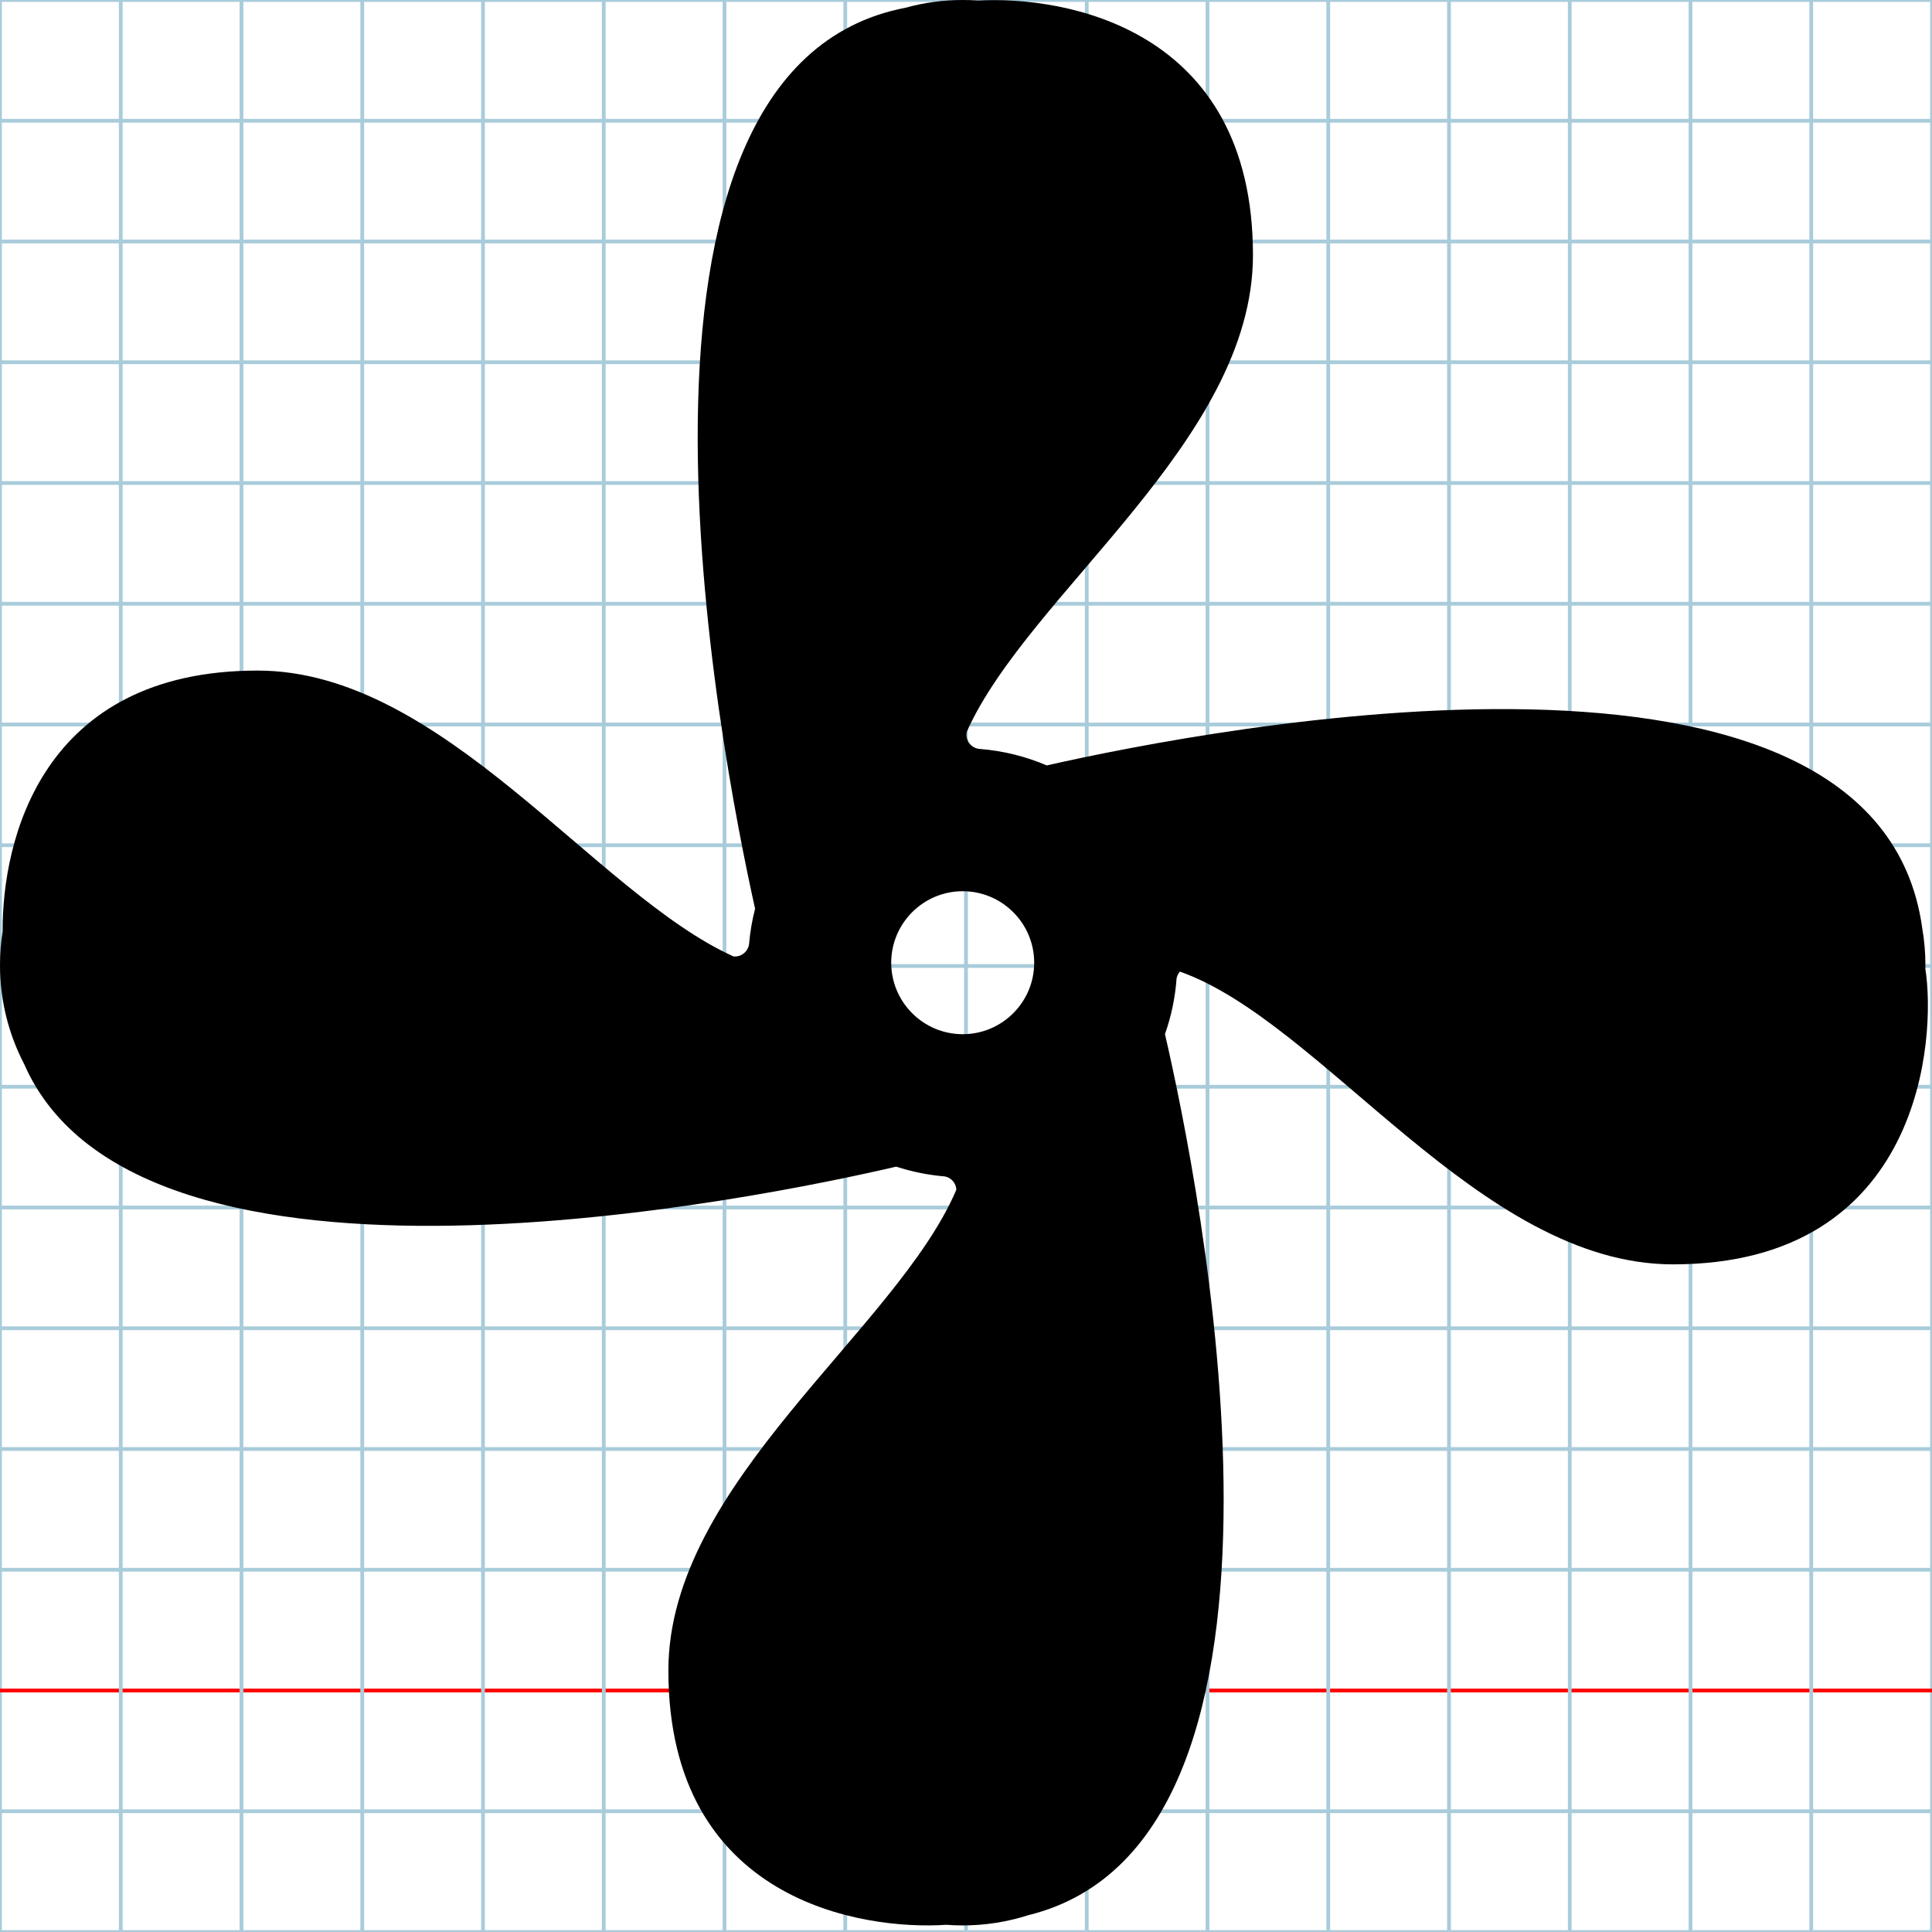 <?xml version="1.0" encoding="utf-8"?>
<!DOCTYPE svg PUBLIC "-//W3C//DTD SVG 1.1//EN" "http://www.w3.org/Graphics/SVG/1.1/DTD/svg11.dtd">
<svg
	version="1.1"
	id="Layer_1"
	xmlns="http://www.w3.org/2000/svg"
	xmlns:xlink="http://www.w3.org/1999/xlink"
	x="0px"
	y="0px"
	width="512px"
	height="512px"
	viewBox="0 0 512 512"
	enable-background="new 0 0 512 512"
	xml:space="preserve"
>
	<g id="Grid">
		<rect x="0" fill="none" stroke="#A9CCDB" stroke-miterlimit="10" width="512" height="512"/>
		<line fill="none" stroke="#A9CCDB" stroke-miterlimit="10" x1="0" y1="32" x2="512" y2="32"/>
		<line fill="none" stroke="#A9CCDB" stroke-miterlimit="10" x1="0" y1="64" x2="512" y2="64"/>
		<line fill="none" stroke="#A9CCDB" stroke-miterlimit="10" x1="0" y1="96" x2="512" y2="96"/>
		<line fill="none" stroke="#A9CCDB" stroke-miterlimit="10" x1="0" y1="128" x2="512" y2="128"/>
		<line fill="none" stroke="#A9CCDB" stroke-miterlimit="10" x1="0" y1="160" x2="512" y2="160"/>
		<line fill="none" stroke="#A9CCDB" stroke-miterlimit="10" x1="0" y1="192" x2="512" y2="192"/>
		<line fill="none" stroke="#A9CCDB" stroke-miterlimit="10" x1="0" y1="224" x2="512" y2="224"/>
		<line fill="none" stroke="#A9CCDB" stroke-miterlimit="10" x1="0" y1="256" x2="512" y2="256"/>
		<line fill="none" stroke="#A9CCDB" stroke-miterlimit="10" x1="0" y1="288" x2="512" y2="288"/>
		<line fill="none" stroke="#A9CCDB" stroke-miterlimit="10" x1="0" y1="320" x2="512" y2="320"/>
		<line fill="none" stroke="#A9CCDB" stroke-miterlimit="10" x1="0" y1="352" x2="512" y2="352"/>
		<line fill="none" stroke="#A9CCDB" stroke-miterlimit="10" x1="0" y1="384" x2="512" y2="384"/>
		<line fill="none" stroke="#A9CCDB" stroke-miterlimit="10" x1="0" y1="416" x2="512" y2="416"/>
		<line fill="none" stroke="#FF0000" stroke-miterlimit="10" x1="0" y1="448" x2="512" y2="448"/>
		<line fill="none" stroke="#A9CCDB" stroke-miterlimit="10" x1="0" y1="480" x2="512" y2="480"/>
		<line fill="none" stroke="#A9CCDB" stroke-miterlimit="10" x1="32" y1="0" x2="32" y2="512"/>
		<line fill="none" stroke="#A9CCDB" stroke-miterlimit="10" x1="64" y1="0" x2="64" y2="512"/>
		<line fill="none" stroke="#A9CCDB" stroke-miterlimit="10" x1="96" y1="0" x2="96" y2="512"/>
		<line fill="none" stroke="#A9CCDB" stroke-miterlimit="10" x1="128" y1="0" x2="128" y2="512"/>
		<line fill="none" stroke="#A9CCDB" stroke-miterlimit="10" x1="160" y1="0" x2="160" y2="512"/>
		<line fill="none" stroke="#A9CCDB" stroke-miterlimit="10" x1="192" y1="0" x2="192" y2="512"/>
		<line fill="none" stroke="#A9CCDB" stroke-miterlimit="10" x1="224" y1="0" x2="224" y2="512"/>
		<line fill="none" stroke="#A9CCDB" stroke-miterlimit="10" x1="256" y1="0" x2="256" y2="512"/>
		<line fill="none" stroke="#A9CCDB" stroke-miterlimit="10" x1="288" y1="0" x2="288" y2="512"/>
		<line fill="none" stroke="#A9CCDB" stroke-miterlimit="10" x1="320" y1="0" x2="320" y2="512"/>
		<line fill="none" stroke="#A9CCDB" stroke-miterlimit="10" x1="352" y1="0" x2="352" y2="512"/>
		<line fill="none" stroke="#A9CCDB" stroke-miterlimit="10" x1="384" y1="0" x2="384" y2="512"/>
		<line fill="none" stroke="#A9CCDB" stroke-miterlimit="10" x1="416" y1="0" x2="416" y2="512"/>
		<line fill="none" stroke="#A9CCDB" stroke-miterlimit="10" x1="448" y1="0" x2="448" y2="512"/>
		<line fill="none" stroke="#A9CCDB" stroke-miterlimit="10" x1="480" y1="0" x2="480" y2="512"/>
	</g>
	<path d="M510.254 255.759c0 -3.326 -0.29 -6.584 -0.837 -9.754c-11.971 -87.225 -188.083 -53.084 -232.008 -43.161 c-5.545 -2.37 -11.547 -3.885 -17.862 -4.376c0 0 0 -0.001 0 -0.002c-1.895 -0.165 -3.431 -1.79 -3.431 -3.773c0 -0.288 0.051 -0.568 0.113 -0.839 c-0.002 -0.001 0.004 -0.001 0.002 -0.002c16.509 -36.796 75.81 -77.013 75.817 -126.236C332.056 6.999 281.643 -1.1 259.224 0.148 C257.869 0.053 256.504 0 255.126 0c-5.258 0 -10.346 0.717 -15.18 2.054c-84.195 16.183 -49.261 196.439 -39.839 238.773 c-0.79 3.049 -1.331 6.199 -1.604 9.424c-0.272 1.825 -1.829 3.229 -3.73 3.229c-0.136 0 -0.269 -0.009 -0.402 -0.022 c-36.757 -16.6 -76.934 -75.742 -126.091 -75.747c-57.466 -0.007 -67.729 45.304 -67.578 69.118C0.241 249.737 0 252.72 0 255.759 c0 9.443 2.306 18.347 6.381 26.184c30.466 69.825 196.033 35.398 231.121 27.229c4.112 1.34 8.431 2.225 12.895 2.593 c1.684 0.329 2.962 1.757 3.048 3.516c-15.767 37.11 -76.311 77.652 -76.317 127.392c-0.008 61.354 51.649 68.903 73.639 67.417 c1.439 0.108 2.893 0.165 4.359 0.165c6.043 0 11.862 -0.947 17.325 -2.693c81.087 -19.873 45.032 -195.687 36.277 -233.508 c1.652 -4.68 2.711 -9.639 3.082 -14.788c0.13 -0.677 0.437 -1.286 0.875 -1.783c37.999 13.431 79.451 77.581 130.649 77.586 c66.294 0.01 69.77 -60.295 66.906 -78.325C510.247 256.416 510.254 256.088 510.254 255.759zM236.181 255.127 c0 -10.447 8.5 -18.945 18.945 -18.945c10.447 0 18.945 8.498 18.945 18.945c0 10.446 -8.498 18.945 -18.945 18.945 C244.681 274.072 236.181 265.573 236.181 255.127z"/>
</svg>
